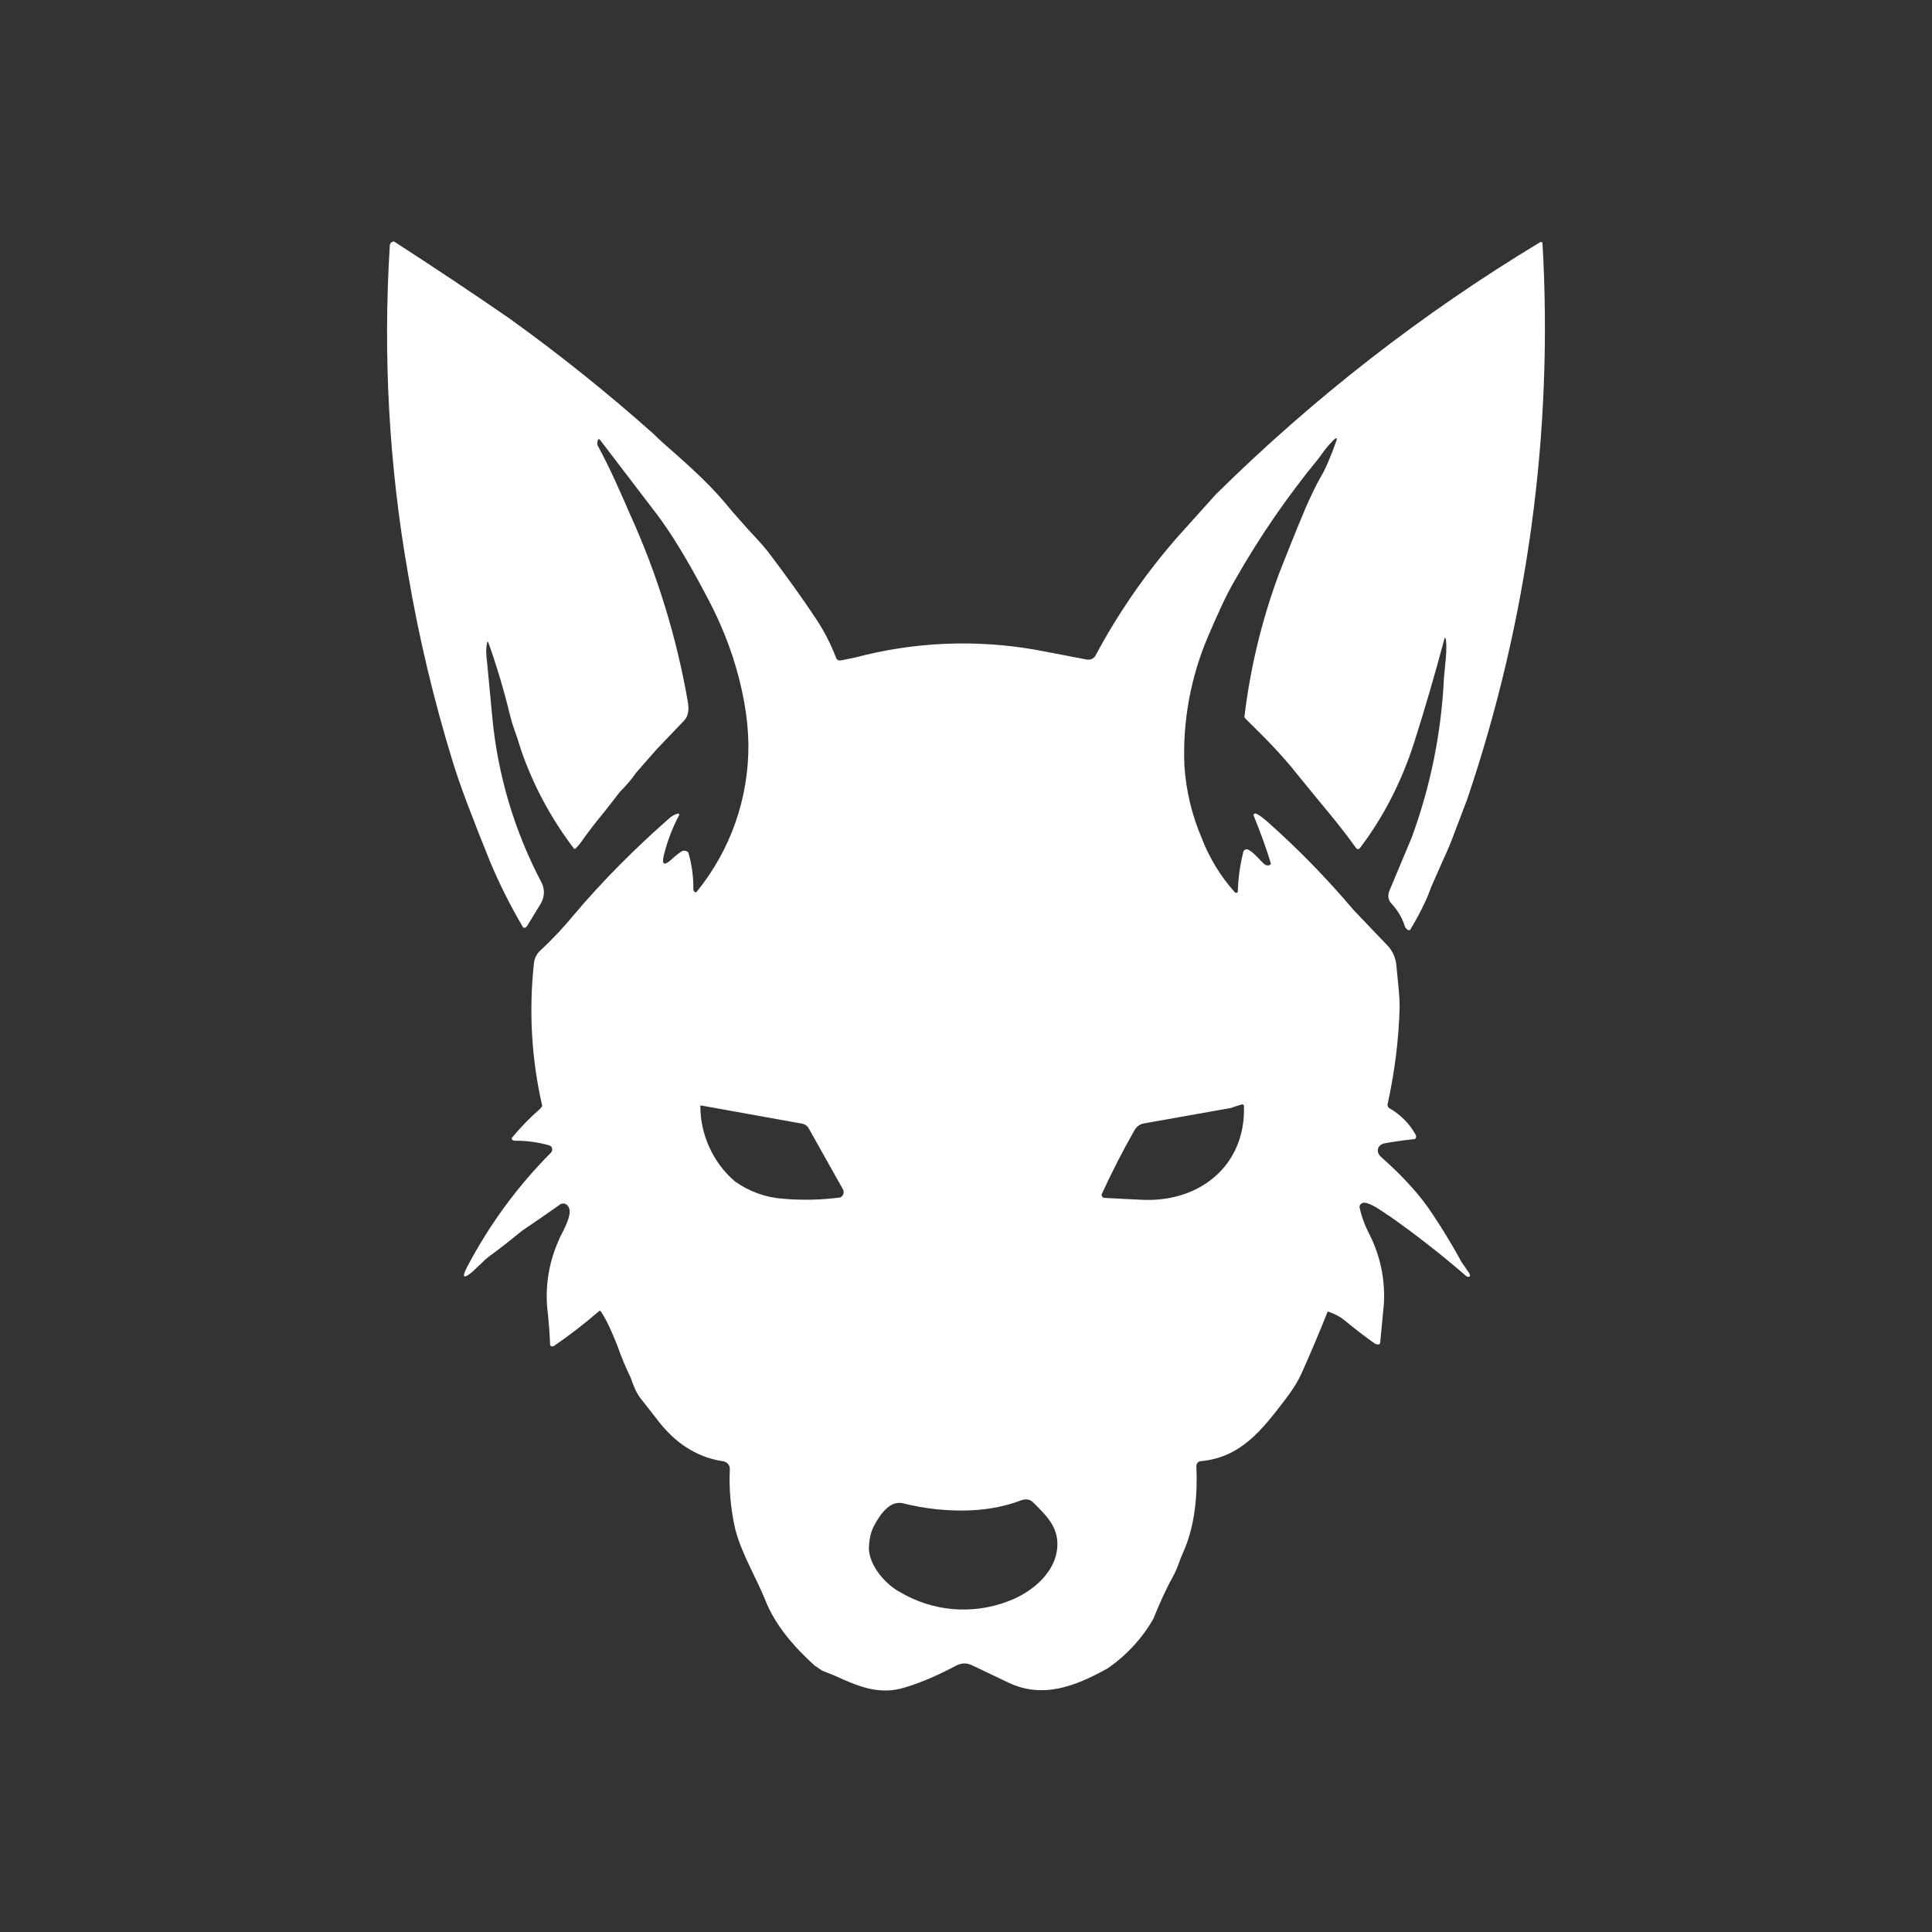 <svg width="24" height="24" viewBox="0 0 24 24" fill="none" xmlns="http://www.w3.org/2000/svg">
<rect x="0" y="0" width="24" height="24" fill="#333333" stroke="none"/>
<path fill-rule="evenodd" clip-rule="evenodd" d="M6.052 8.241C6.042 8.153 6.031 8.071 6.052 7.983C6.052 7.968 6.057 7.963 6.067 7.983C6.17 8.271 6.258 8.565 6.33 8.863C6.355 8.966 6.386 9.058 6.422 9.156L6.474 9.321C6.627 9.761 6.849 10.174 7.132 10.544C7.136 10.545 7.139 10.545 7.143 10.544C7.146 10.543 7.15 10.542 7.152 10.539C7.204 10.488 7.235 10.437 7.276 10.38L7.389 10.231L7.543 10.04L7.698 9.84C7.775 9.763 7.842 9.686 7.903 9.598L8.16 9.305L8.495 8.955C8.567 8.878 8.556 8.786 8.541 8.698C8.402 7.909 8.166 7.14 7.836 6.41C7.708 6.117 7.579 5.818 7.425 5.535C7.418 5.517 7.418 5.497 7.425 5.479C7.425 5.448 7.446 5.448 7.461 5.474L8.145 6.369C8.33 6.61 8.541 6.955 8.778 7.407C8.911 7.654 9.019 7.906 9.102 8.158C9.225 8.539 9.292 8.904 9.297 9.243C9.303 9.912 9.076 10.561 8.654 11.079C8.651 11.082 8.646 11.084 8.641 11.084C8.637 11.084 8.632 11.082 8.628 11.079C8.623 11.075 8.619 11.069 8.617 11.063C8.614 11.057 8.613 11.05 8.613 11.043C8.615 10.89 8.594 10.738 8.551 10.591C8.541 10.579 8.528 10.571 8.513 10.569C8.498 10.566 8.482 10.568 8.469 10.575C8.423 10.606 8.382 10.637 8.34 10.678C8.248 10.761 8.217 10.74 8.248 10.617C8.291 10.445 8.355 10.279 8.438 10.123C8.438 10.119 8.437 10.116 8.436 10.113C8.434 10.111 8.431 10.108 8.428 10.107H8.418C8.377 10.119 8.34 10.14 8.31 10.169C7.893 10.534 7.487 10.941 7.127 11.367C7.009 11.511 6.87 11.661 6.71 11.81C6.667 11.85 6.639 11.905 6.633 11.964C6.568 12.557 6.602 13.157 6.736 13.738L6.715 13.769C6.585 13.882 6.464 14.006 6.355 14.139L6.361 14.155L6.371 14.165L6.391 14.17C6.535 14.17 6.674 14.186 6.818 14.227C6.828 14.229 6.838 14.234 6.845 14.241C6.853 14.248 6.857 14.258 6.859 14.268C6.861 14.277 6.861 14.287 6.858 14.296C6.855 14.305 6.851 14.313 6.844 14.319C6.426 14.739 6.075 15.219 5.8 15.744C5.733 15.873 5.759 15.893 5.872 15.795L5.959 15.713C6.001 15.672 6.042 15.631 6.093 15.595C6.222 15.502 6.35 15.399 6.489 15.286L6.715 15.132L6.937 14.977C6.993 14.926 7.06 14.952 7.075 15.029C7.091 15.111 7.009 15.271 6.957 15.368L6.942 15.405C6.822 15.669 6.773 15.959 6.798 16.248C6.816 16.402 6.828 16.556 6.834 16.711C6.837 16.716 6.842 16.72 6.847 16.722C6.852 16.725 6.858 16.726 6.865 16.726L6.88 16.721C7.077 16.586 7.265 16.44 7.446 16.284H7.456L7.466 16.294C7.554 16.428 7.61 16.572 7.667 16.711C7.715 16.849 7.772 16.985 7.836 17.117C7.867 17.209 7.903 17.302 7.96 17.374L8.166 17.637C8.371 17.909 8.639 18.099 8.973 18.151C8.999 18.151 9.024 18.166 9.04 18.181C9.06 18.202 9.066 18.223 9.066 18.253C9.055 18.495 9.076 18.742 9.132 18.989C9.179 19.179 9.266 19.359 9.354 19.544C9.405 19.647 9.456 19.755 9.503 19.868C9.631 20.198 9.873 20.465 10.12 20.691L10.213 20.753L10.367 20.815C10.65 20.943 10.922 21.067 11.251 20.959C11.457 20.897 11.663 20.804 11.868 20.696C11.941 20.655 12.007 20.655 12.074 20.686L12.527 20.902C12.948 21.103 13.35 20.953 13.756 20.727C13.99 20.567 14.186 20.356 14.327 20.11C14.404 19.92 14.481 19.745 14.579 19.57C14.615 19.503 14.64 19.431 14.666 19.359L14.718 19.236C14.846 18.927 14.877 18.557 14.862 18.218C14.86 18.202 14.865 18.186 14.874 18.174C14.884 18.162 14.897 18.153 14.913 18.151C15.412 18.11 15.684 17.755 15.962 17.39L15.993 17.349C16.07 17.245 16.127 17.153 16.168 17.061C16.282 16.807 16.39 16.552 16.492 16.294H16.502C16.59 16.325 16.657 16.361 16.729 16.423C16.841 16.515 16.955 16.603 17.078 16.69C17.093 16.701 17.109 16.701 17.125 16.701C17.13 16.701 17.135 16.698 17.139 16.694C17.143 16.691 17.145 16.685 17.145 16.68L17.191 16.197C17.209 15.894 17.145 15.592 17.006 15.322C16.952 15.218 16.912 15.108 16.888 14.993C16.889 14.98 16.894 14.969 16.902 14.959C16.911 14.95 16.922 14.944 16.934 14.941C17.011 14.931 17.166 15.044 17.243 15.096L17.253 15.101C17.588 15.336 17.911 15.589 18.22 15.857C18.261 15.867 18.271 15.857 18.251 15.816L18.194 15.733C18.174 15.703 18.148 15.672 18.133 15.636C18.019 15.43 17.911 15.255 17.808 15.101C17.654 14.859 17.433 14.617 17.155 14.371C17.083 14.304 17.114 14.216 17.207 14.201C17.329 14.18 17.453 14.162 17.577 14.15C17.584 14.144 17.589 14.135 17.591 14.126C17.593 14.116 17.592 14.107 17.587 14.098C17.511 13.961 17.399 13.847 17.263 13.769C17.253 13.764 17.245 13.755 17.241 13.745C17.236 13.735 17.235 13.723 17.238 13.713C17.325 13.316 17.377 12.91 17.387 12.504C17.387 12.375 17.371 12.257 17.361 12.144L17.346 11.99C17.338 11.902 17.302 11.818 17.243 11.753L16.816 11.306C16.483 10.912 16.122 10.542 15.736 10.2C15.69 10.164 15.654 10.128 15.602 10.107C15.598 10.105 15.593 10.104 15.588 10.105C15.584 10.106 15.579 10.109 15.576 10.113C15.573 10.116 15.572 10.121 15.572 10.125C15.572 10.13 15.573 10.134 15.576 10.138C15.659 10.344 15.731 10.539 15.782 10.709C15.793 10.73 15.782 10.745 15.762 10.75C15.749 10.752 15.737 10.75 15.725 10.746C15.713 10.741 15.703 10.734 15.695 10.725L15.674 10.704C15.623 10.652 15.551 10.57 15.494 10.55C15.488 10.549 15.482 10.549 15.476 10.551C15.47 10.553 15.465 10.556 15.46 10.559C15.455 10.563 15.451 10.568 15.448 10.573C15.445 10.579 15.443 10.585 15.443 10.591C15.403 10.751 15.381 10.915 15.376 11.079L15.366 11.09C15.36 11.092 15.354 11.092 15.348 11.09C15.343 11.088 15.338 11.084 15.335 11.079C15.16 10.883 15.022 10.656 14.928 10.411C14.806 10.125 14.733 9.821 14.713 9.511C14.69 8.957 14.792 8.405 15.011 7.896C15.114 7.659 15.216 7.418 15.35 7.191C15.651 6.662 15.997 6.16 16.384 5.69C16.435 5.618 16.487 5.546 16.549 5.484C16.605 5.422 16.62 5.433 16.59 5.505L16.553 5.607C16.512 5.705 16.477 5.803 16.42 5.901C16.348 6.024 16.286 6.158 16.224 6.297C16.096 6.6 15.988 6.873 15.895 7.109C15.678 7.689 15.531 8.294 15.458 8.909L15.479 8.935C15.7 9.151 15.916 9.367 16.111 9.614L16.337 9.891C16.507 10.097 16.682 10.303 16.841 10.529C16.862 10.555 16.878 10.555 16.898 10.529C17.186 10.149 17.407 9.716 17.561 9.243C17.701 8.806 17.824 8.379 17.937 7.958C17.947 7.911 17.957 7.911 17.963 7.958C17.973 8.061 17.963 8.158 17.953 8.256L17.937 8.426C17.905 9.102 17.77 9.77 17.536 10.406L17.258 11.069C17.238 11.12 17.243 11.182 17.284 11.223C17.361 11.306 17.413 11.393 17.448 11.496C17.453 11.522 17.469 11.537 17.489 11.553C17.493 11.554 17.496 11.555 17.5 11.555C17.503 11.555 17.507 11.554 17.51 11.553H17.515L17.52 11.547C17.623 11.373 17.716 11.198 17.777 11.023L17.906 10.73C17.952 10.627 17.999 10.529 18.035 10.431L18.225 9.932C18.979 7.708 19.297 5.36 19.161 3.015L19.145 3.005L19.13 3.01C17.669 3.891 16.317 4.943 15.103 6.142L14.64 6.657C14.242 7.109 13.896 7.606 13.612 8.138C13.586 8.189 13.535 8.205 13.478 8.189L12.861 8.071C12.115 7.941 11.35 7.974 10.619 8.169L10.439 8.205C10.428 8.206 10.417 8.204 10.407 8.199C10.398 8.193 10.391 8.184 10.387 8.174C10.324 8.008 10.243 7.849 10.146 7.701C9.966 7.428 9.765 7.15 9.539 6.852C9.456 6.749 9.369 6.657 9.282 6.564L9.091 6.348C9.009 6.245 8.922 6.147 8.824 6.045C8.685 5.901 8.541 5.772 8.397 5.643C8.304 5.561 8.207 5.479 8.114 5.386C7.544 4.879 6.949 4.402 6.33 3.957C5.856 3.63 5.378 3.312 4.895 3C4.883 3 4.871 3.004 4.862 3.011C4.852 3.019 4.846 3.029 4.843 3.041C4.756 4.41 4.832 5.784 5.07 7.135C5.203 7.917 5.387 8.69 5.62 9.449C5.713 9.758 5.872 10.169 6.088 10.704C6.206 10.986 6.344 11.259 6.499 11.522C6.504 11.524 6.509 11.525 6.515 11.525C6.52 11.525 6.525 11.524 6.53 11.522L6.546 11.506L6.715 11.229C6.762 11.151 6.772 11.059 6.731 10.971C6.39 10.326 6.18 9.62 6.114 8.894C6.093 8.676 6.072 8.458 6.052 8.241ZM14.203 14.905C14.913 14.931 15.474 14.473 15.453 13.743C15.453 13.723 15.438 13.713 15.417 13.723L15.366 13.738L15.289 13.764L14.219 13.954C14.193 13.957 14.169 13.966 14.147 13.981C14.126 13.995 14.108 14.014 14.095 14.037C13.946 14.298 13.809 14.565 13.684 14.839C13.684 14.847 13.687 14.855 13.691 14.863C13.696 14.87 13.702 14.876 13.71 14.88C13.874 14.889 14.039 14.898 14.203 14.905ZM9.127 14.674C8.992 14.557 8.884 14.413 8.811 14.25C8.737 14.088 8.699 13.911 8.7 13.733H8.711L9.966 13.959C9.981 13.962 9.996 13.968 10.01 13.977C10.023 13.986 10.034 13.997 10.043 14.011L10.47 14.772C10.475 14.78 10.478 14.79 10.48 14.8C10.481 14.81 10.48 14.82 10.477 14.83C10.474 14.84 10.469 14.849 10.463 14.857C10.456 14.864 10.448 14.87 10.439 14.875C10.198 14.907 9.955 14.912 9.714 14.89C9.502 14.873 9.3 14.798 9.127 14.674ZM11.169 19.771C11.37 19.892 11.595 19.967 11.829 19.988C12.062 20.009 12.297 19.977 12.517 19.894C12.83 19.781 13.159 19.503 13.134 19.143C13.118 18.938 12.979 18.809 12.846 18.675L12.835 18.665C12.794 18.619 12.732 18.619 12.681 18.639C12.491 18.711 12.28 18.753 12.043 18.763C11.766 18.772 11.489 18.743 11.22 18.675C11.056 18.634 10.938 18.809 10.866 18.938C10.819 19.02 10.799 19.113 10.794 19.221C10.789 19.442 10.999 19.678 11.169 19.771Z" fill="white"/>
</svg>
